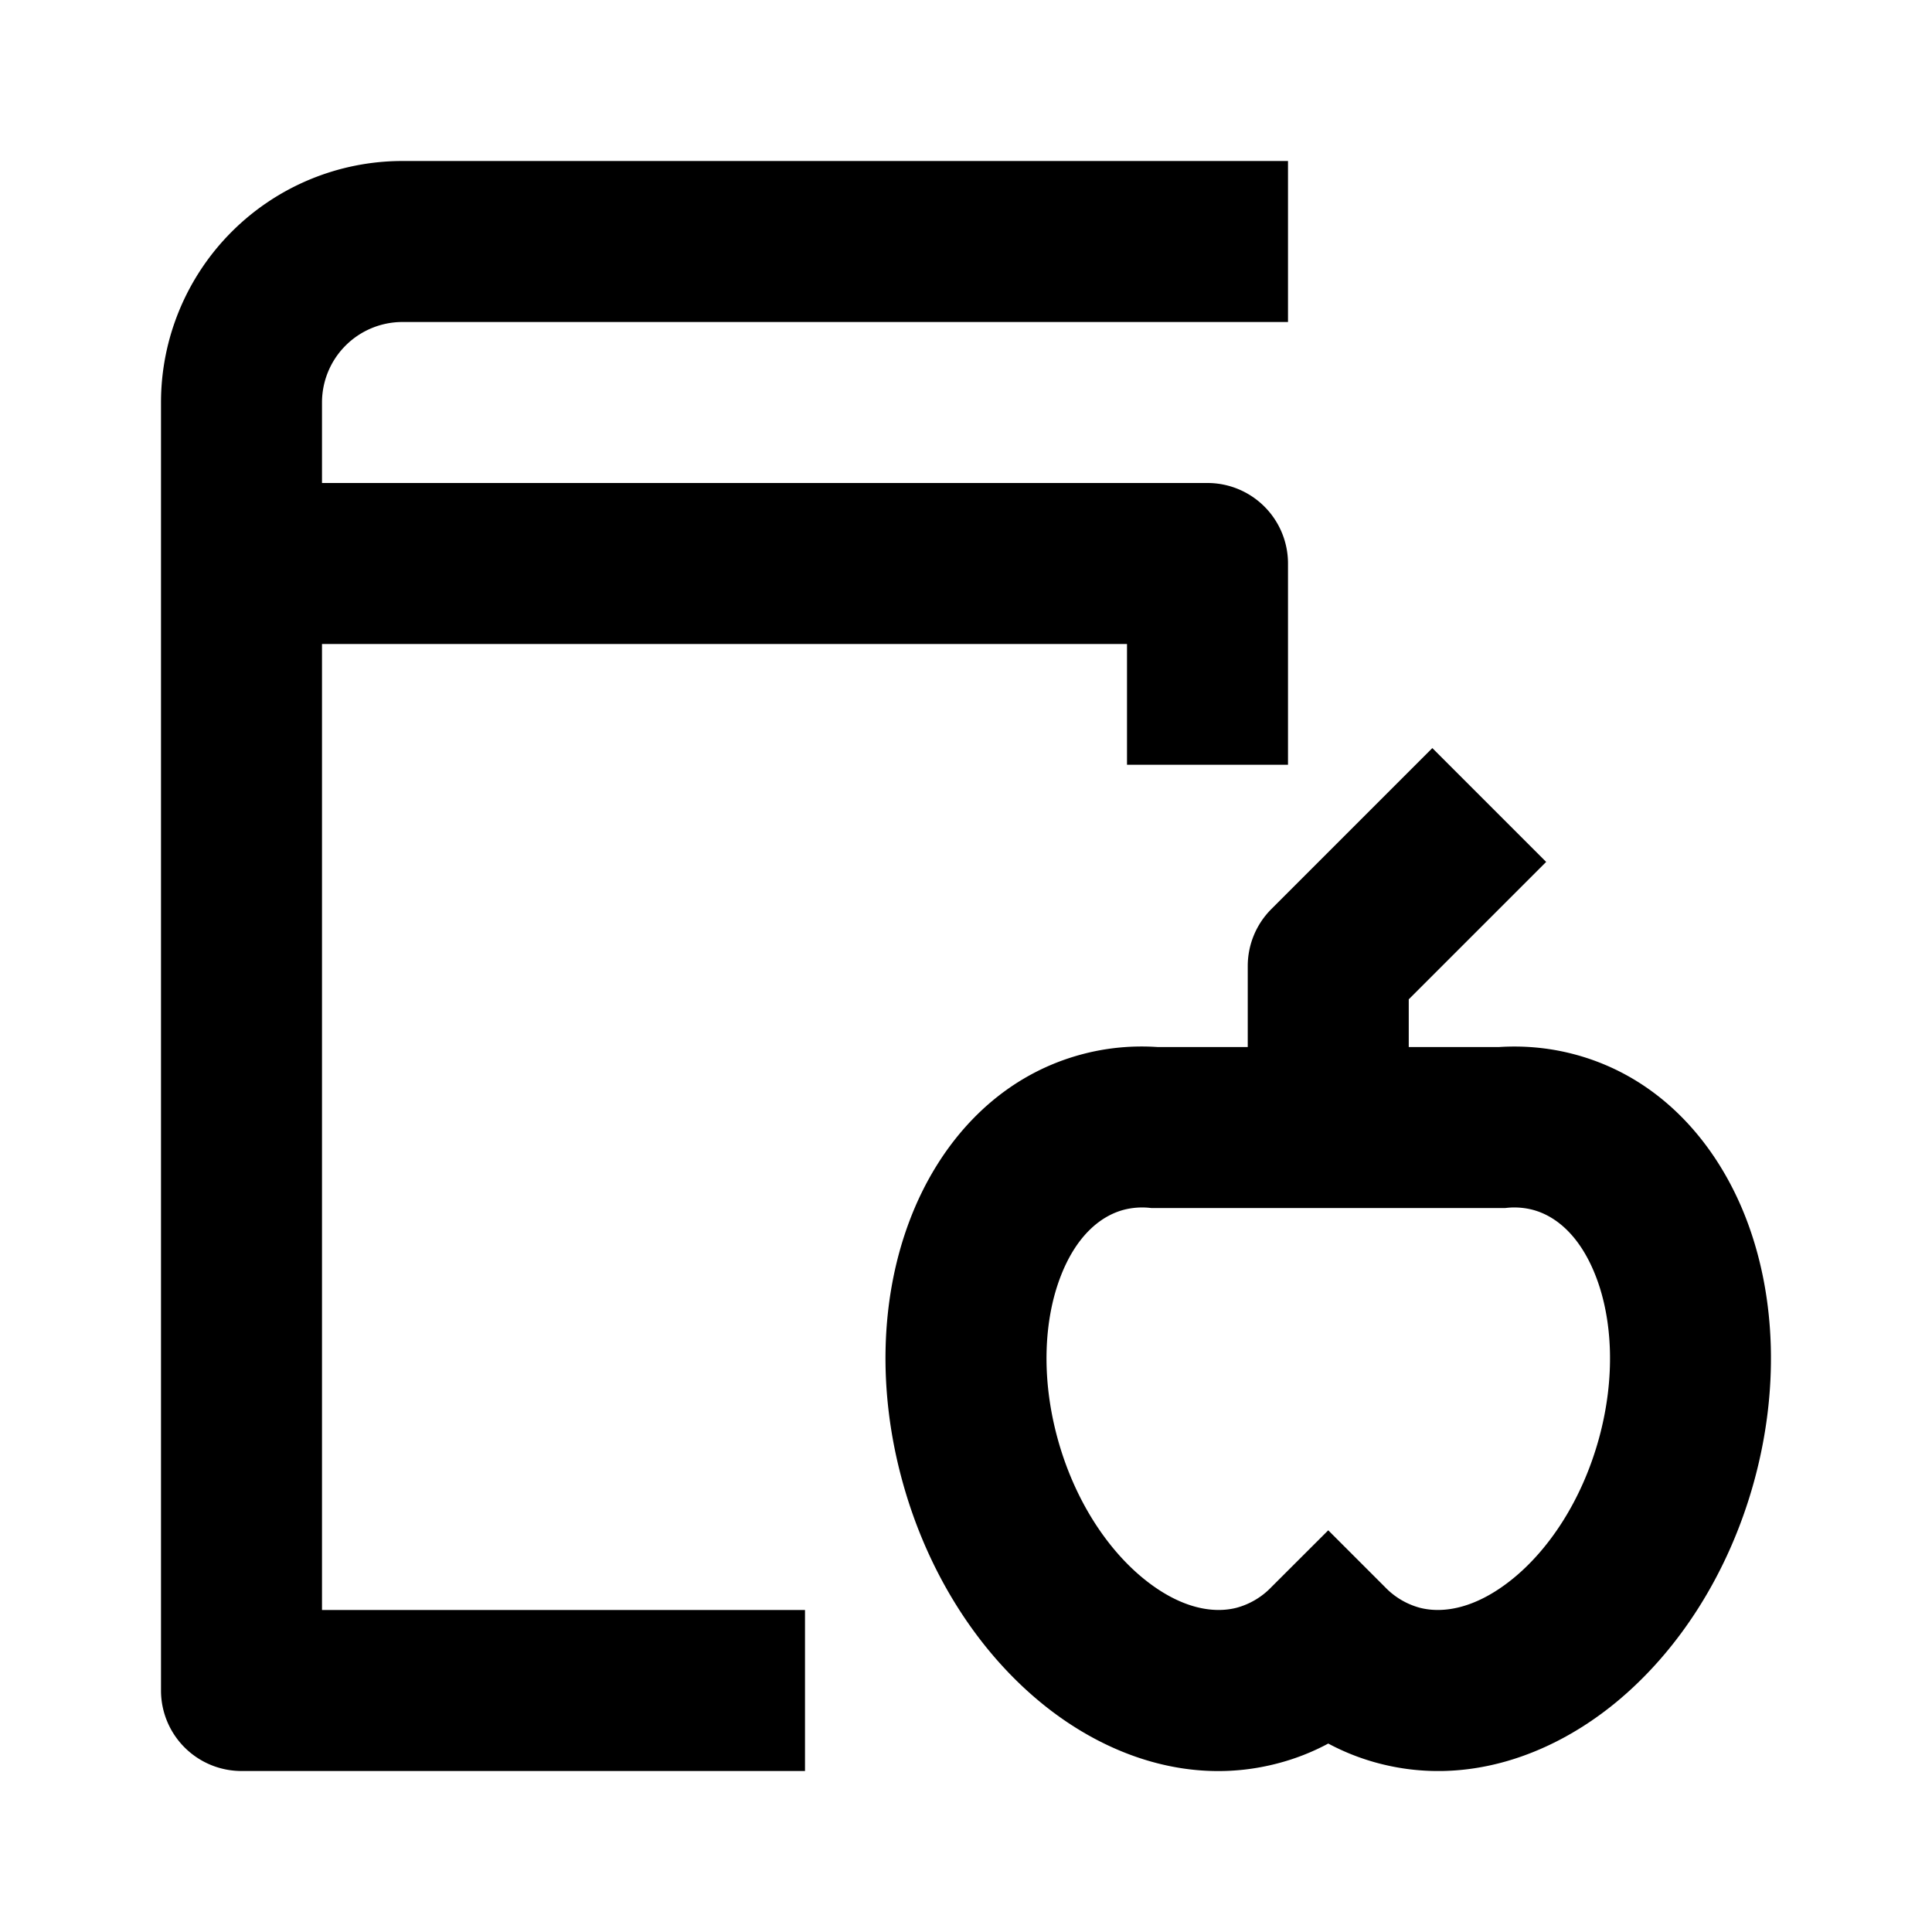 <svg xmlns="http://www.w3.org/2000/svg" width="24" height="24" fill="currentColor" viewBox="0 0 24 24">
  <path d="M2 5a3 3 0 013-3h11v2H5a1 1 0 00-1 1v1h11a1 1 0 011 1v2.5h-2V8H4v12h6v2H3a1 1 0 01-1-1V5z"/>
  <path fill-rule="evenodd" d="M18.616 13.007c.306-.02.617.006.925.086 1.079.28 1.803 1.12 2.163 2.08.36.96.395 2.11.083 3.239s-.934 2.102-1.733 2.752c-.797.648-1.844 1.022-2.919.743a2.872 2.872 0 01-.635-.248c-.197.106-.41.19-.635.248-1.075.28-2.122-.095-2.918-.743-.8-.65-1.422-1.623-1.734-2.752-.313-1.13-.278-2.28.083-3.24.36-.96 1.084-1.8 2.163-2.08.308-.08.619-.106.925-.085H15.5V12a1 1 0 01.293-.707l2-2 1.414 1.414-1.707 1.707v.593h1.116zm.422 2.021a.914.914 0 00-.305-.025l-.04.004h-4.386l-.04-.004a.914.914 0 00-.305.025c-.294.077-.6.33-.794.848-.195.518-.24 1.232-.028 2.002.213.77.623 1.373 1.068 1.734.448.364.856.437 1.154.36a.936.936 0 00.43-.255l.708-.707.707.707a.936.936 0 00.43.255c.299.077.707.004 1.155-.36.445-.361.854-.963 1.068-1.733.213-.771.167-1.485-.028-2.003-.195-.519-.5-.771-.794-.848z" clip-rule="evenodd"/>
</svg>
